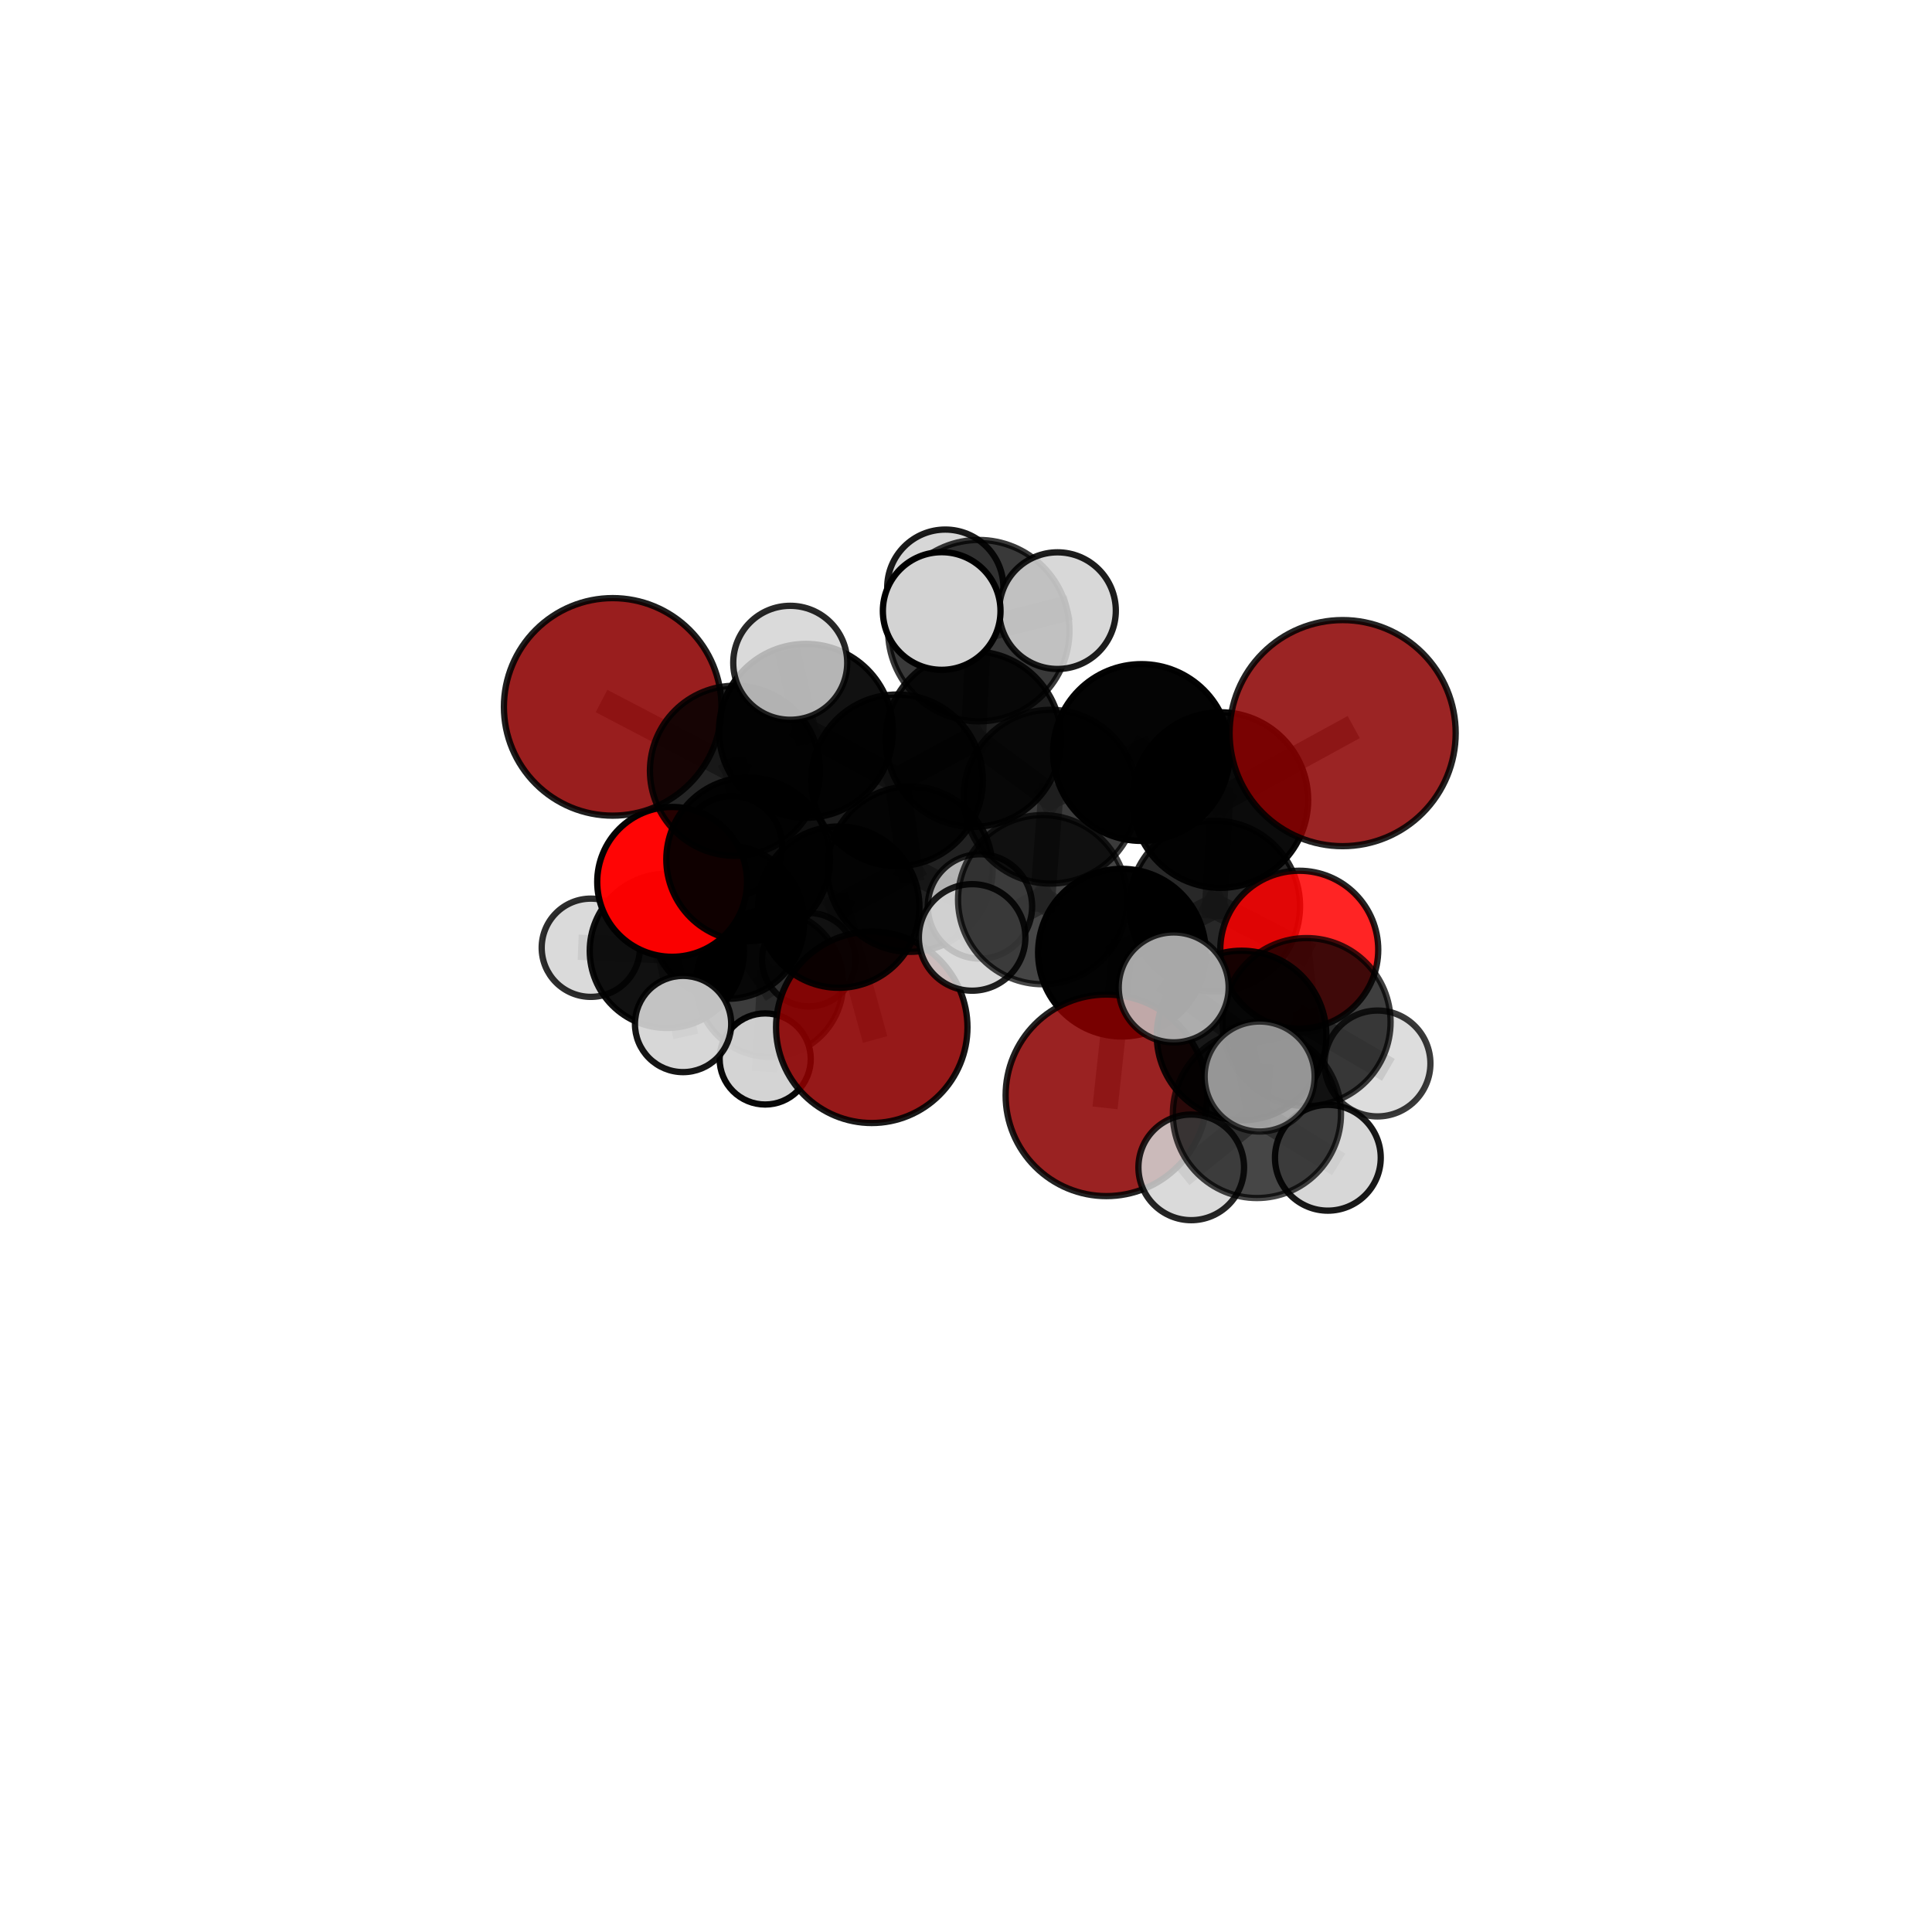 <?xml version="1.0" encoding="utf-8" standalone="no"?>
<!DOCTYPE svg PUBLIC "-//W3C//DTD SVG 1.1//EN"
  "http://www.w3.org/Graphics/SVG/1.1/DTD/svg11.dtd">
<svg xmlns:xlink="http://www.w3.org/1999/xlink" width="153pt" height="153pt" viewBox="0 0 153 153" xmlns="http://www.w3.org/2000/svg" version="1.1">
 <defs>
  <style type="text/css">*{stroke-linejoin: round; stroke-linecap: butt}</style>
 </defs>
 <g id="figure_1">
  <g id="patch_1">
   <path d="M 0 153 
L 153 153 
L 153 0 
L 0 0 
L 0 153 
z
" style="fill: none"/>
  </g>
  <g id="patch_2">
   <path d="M 7.2 145.8 
L 145.8 145.8 
L 145.8 7.2 
L 7.2 7.2 
L 7.2 145.8 
z
" style="fill: none"/>
  </g>
  <g id="axes_1">
   <g id="line2d_1">
    <path d="M 87.619 86.742 
L 88.847 75.444 
" clip-path="url(#p814115c5c5)" style="fill: none; stroke: #808080; stroke-opacity: 0.676; stroke-width: 2; stroke-linecap: square"/>
   </g>
   <g id="line2d_2">
    <path d="M 88.847 75.444 
L 96.193 71.755 
" clip-path="url(#p814115c5c5)" style="fill: none; stroke: #808080; stroke-opacity: 0.706; stroke-width: 2; stroke-linecap: square"/>
   </g>
   <g id="line2d_3">
    <path d="M 69.037 81.355 
L 66.426 71.837 
" clip-path="url(#p814115c5c5)" style="fill: none; stroke: #808080; stroke-opacity: 0.635; stroke-width: 2; stroke-linecap: square"/>
   </g>
   <g id="line2d_4">
    <path d="M 66.426 71.837 
L 59.247 68.056 
" clip-path="url(#p814115c5c5)" style="fill: none; stroke: #808080; stroke-opacity: 0.667; stroke-width: 2; stroke-linecap: square"/>
   </g>
   <g id="line2d_5">
    <path d="M 106.326 58.058 
L 96.644 63.359 
" clip-path="url(#p814115c5c5)" style="fill: none; stroke: #808080; stroke-opacity: 0.759; stroke-width: 2; stroke-linecap: square"/>
   </g>
   <g id="line2d_6">
    <path d="M 96.644 63.359 
L 96.193 71.755 
" clip-path="url(#p814115c5c5)" style="fill: none; stroke: #808080; stroke-opacity: 0.73; stroke-width: 2; stroke-linecap: square"/>
   </g>
   <g id="line2d_7">
    <path d="M 48.521 55.98 
L 58.206 61.041 
" clip-path="url(#p814115c5c5)" style="fill: none; stroke: #808080; stroke-opacity: 0.721; stroke-width: 2; stroke-linecap: square"/>
   </g>
   <g id="line2d_8">
    <path d="M 58.206 61.041 
L 59.247 68.056 
" clip-path="url(#p814115c5c5)" style="fill: none; stroke: #808080; stroke-opacity: 0.693; stroke-width: 2; stroke-linecap: square"/>
   </g>
   <g id="line2d_9">
    <path d="M 102.891 75.212 
L 96.193 71.755 
" clip-path="url(#p814115c5c5)" style="fill: none; stroke: #808080; stroke-opacity: 0.712; stroke-width: 2; stroke-linecap: square"/>
   </g>
   <g id="line2d_10">
    <path d="M 102.891 75.212 
L 103.47 80.941 
" clip-path="url(#p814115c5c5)" style="fill: none; stroke: #808080; stroke-opacity: 0.704; stroke-width: 2; stroke-linecap: square"/>
   </g>
   <g id="line2d_11">
    <path d="M 103.47 80.941 
L 98.325 82.006 
" clip-path="url(#p814115c5c5)" style="fill: none; stroke: #808080; stroke-opacity: 0.704; stroke-width: 2; stroke-linecap: square"/>
   </g>
   <g id="line2d_12">
    <path d="M 103.47 80.941 
L 109.087 84.221 
" clip-path="url(#p814115c5c5)" style="fill: none; stroke: #808080; stroke-opacity: 0.692; stroke-width: 2; stroke-linecap: square"/>
   </g>
   <g id="line2d_13">
    <path d="M 53.229 69.839 
L 59.247 68.056 
" clip-path="url(#p814115c5c5)" style="fill: none; stroke: #808080; stroke-opacity: 0.665; stroke-width: 2; stroke-linecap: square"/>
   </g>
   <g id="line2d_14">
    <path d="M 53.229 69.839 
L 52.81 75.301 
" clip-path="url(#p814115c5c5)" style="fill: none; stroke: #808080; stroke-opacity: 0.639; stroke-width: 2; stroke-linecap: square"/>
   </g>
   <g id="line2d_15">
    <path d="M 52.81 75.301 
L 57.632 73.041 
" clip-path="url(#p814115c5c5)" style="fill: none; stroke: #808080; stroke-opacity: 0.617; stroke-width: 2; stroke-linecap: square"/>
   </g>
   <g id="line2d_16">
    <path d="M 52.81 75.301 
L 46.788 75.055 
" clip-path="url(#p814115c5c5)" style="fill: none; stroke: #808080; stroke-opacity: 0.62; stroke-width: 2; stroke-linecap: square"/>
   </g>
   <g id="line2d_17">
    <path d="M 52.81 75.301 
L 54.095 81.093 
" clip-path="url(#p814115c5c5)" style="fill: none; stroke: #808080; stroke-opacity: 0.611; stroke-width: 2; stroke-linecap: square"/>
   </g>
   <g id="line2d_18">
    <path d="M 77.084 58.534 
L 83.198 63.092 
" clip-path="url(#p814115c5c5)" style="fill: none; stroke: #808080; stroke-opacity: 0.739; stroke-width: 2; stroke-linecap: square"/>
   </g>
   <g id="line2d_19">
    <path d="M 77.084 58.534 
L 71.04 61.797 
" clip-path="url(#p814115c5c5)" style="fill: none; stroke: #808080; stroke-opacity: 0.733; stroke-width: 2; stroke-linecap: square"/>
   </g>
   <g id="line2d_20">
    <path d="M 77.084 58.534 
L 77.513 49.943 
" clip-path="url(#p814115c5c5)" style="fill: none; stroke: #808080; stroke-opacity: 0.763; stroke-width: 2; stroke-linecap: square"/>
   </g>
   <g id="line2d_21">
    <path d="M 83.198 63.092 
L 90.396 59.595 
" clip-path="url(#p814115c5c5)" style="fill: none; stroke: #808080; stroke-opacity: 0.743; stroke-width: 2; stroke-linecap: square"/>
   </g>
   <g id="line2d_22">
    <path d="M 83.198 63.092 
L 82.568 71.247 
" clip-path="url(#p814115c5c5)" style="fill: none; stroke: #808080; stroke-opacity: 0.72; stroke-width: 2; stroke-linecap: square"/>
   </g>
   <g id="line2d_23">
    <path d="M 71.04 61.797 
L 63.822 57.879 
" clip-path="url(#p814115c5c5)" style="fill: none; stroke: #808080; stroke-opacity: 0.728; stroke-width: 2; stroke-linecap: square"/>
   </g>
   <g id="line2d_24">
    <path d="M 71.04 61.797 
L 72.061 68.833 
" clip-path="url(#p814115c5c5)" style="fill: none; stroke: #808080; stroke-opacity: 0.702; stroke-width: 2; stroke-linecap: square"/>
   </g>
   <g id="line2d_25">
    <path d="M 77.513 49.943 
L 74.862 46.539 
" clip-path="url(#p814115c5c5)" style="fill: none; stroke: #808080; stroke-opacity: 0.784; stroke-width: 2; stroke-linecap: square"/>
   </g>
   <g id="line2d_26">
    <path d="M 77.513 49.943 
L 74.575 48.386 
" clip-path="url(#p814115c5c5)" style="fill: none; stroke: #808080; stroke-opacity: 0.791; stroke-width: 2; stroke-linecap: square"/>
   </g>
   <g id="line2d_27">
    <path d="M 77.513 49.943 
L 83.746 48.359 
" clip-path="url(#p814115c5c5)" style="fill: none; stroke: #808080; stroke-opacity: 0.786; stroke-width: 2; stroke-linecap: square"/>
   </g>
   <g id="line2d_28">
    <path d="M 90.396 59.595 
L 96.644 63.359 
" clip-path="url(#p814115c5c5)" style="fill: none; stroke: #808080; stroke-opacity: 0.749; stroke-width: 2; stroke-linecap: square"/>
   </g>
   <g id="line2d_29">
    <path d="M 82.568 71.247 
L 88.847 75.444 
" clip-path="url(#p814115c5c5)" style="fill: none; stroke: #808080; stroke-opacity: 0.701; stroke-width: 2; stroke-linecap: square"/>
   </g>
   <g id="line2d_30">
    <path d="M 82.568 71.247 
L 76.986 74.238 
" clip-path="url(#p814115c5c5)" style="fill: none; stroke: #808080; stroke-opacity: 0.699; stroke-width: 2; stroke-linecap: square"/>
   </g>
   <g id="line2d_31">
    <path d="M 63.822 57.879 
L 58.206 61.041 
" clip-path="url(#p814115c5c5)" style="fill: none; stroke: #808080; stroke-opacity: 0.723; stroke-width: 2; stroke-linecap: square"/>
   </g>
   <g id="line2d_32">
    <path d="M 63.822 57.879 
L 62.581 52.488 
" clip-path="url(#p814115c5c5)" style="fill: none; stroke: #808080; stroke-opacity: 0.749; stroke-width: 2; stroke-linecap: square"/>
   </g>
   <g id="line2d_33">
    <path d="M 72.061 68.833 
L 66.426 71.837 
" clip-path="url(#p814115c5c5)" style="fill: none; stroke: #808080; stroke-opacity: 0.672; stroke-width: 2; stroke-linecap: square"/>
   </g>
   <g id="line2d_34">
    <path d="M 72.061 68.833 
L 77.606 71.783 
" clip-path="url(#p814115c5c5)" style="fill: none; stroke: #808080; stroke-opacity: 0.678; stroke-width: 2; stroke-linecap: square"/>
   </g>
   <g id="line2d_35">
    <path d="M 98.325 82.006 
L 99.54 88.219 
" clip-path="url(#p814115c5c5)" style="fill: none; stroke: #808080; stroke-opacity: 0.704; stroke-width: 2; stroke-linecap: square"/>
   </g>
   <g id="line2d_36">
    <path d="M 98.325 82.006 
L 92.948 78.196 
" clip-path="url(#p814115c5c5)" style="fill: none; stroke: #808080; stroke-opacity: 0.716; stroke-width: 2; stroke-linecap: square"/>
   </g>
   <g id="line2d_37">
    <path d="M 57.632 73.041 
L 60.943 77.871 
" clip-path="url(#p814115c5c5)" style="fill: none; stroke: #808080; stroke-opacity: 0.598; stroke-width: 2; stroke-linecap: square"/>
   </g>
   <g id="line2d_38">
    <path d="M 57.632 73.041 
L 57.971 67.016 
" clip-path="url(#p814115c5c5)" style="fill: none; stroke: #808080; stroke-opacity: 0.625; stroke-width: 2; stroke-linecap: square"/>
   </g>
   <g id="line2d_39">
    <path d="M 99.54 88.219 
L 105.157 91.686 
" clip-path="url(#p814115c5c5)" style="fill: none; stroke: #808080; stroke-opacity: 0.692; stroke-width: 2; stroke-linecap: square"/>
   </g>
   <g id="line2d_40">
    <path d="M 99.54 88.219 
L 99.754 85.252 
" clip-path="url(#p814115c5c5)" style="fill: none; stroke: #808080; stroke-opacity: 0.712; stroke-width: 2; stroke-linecap: square"/>
   </g>
   <g id="line2d_41">
    <path d="M 99.54 88.219 
L 94.337 92.446 
" clip-path="url(#p814115c5c5)" style="fill: none; stroke: #808080; stroke-opacity: 0.692; stroke-width: 2; stroke-linecap: square"/>
   </g>
   <g id="line2d_42">
    <path d="M 60.943 77.871 
L 64.049 75.999 
" clip-path="url(#p814115c5c5)" style="fill: none; stroke: #808080; stroke-opacity: 0.581; stroke-width: 2; stroke-linecap: square"/>
   </g>
   <g id="line2d_43">
    <path d="M 60.943 77.871 
L 60.598 83.862 
" clip-path="url(#p814115c5c5)" style="fill: none; stroke: #808080; stroke-opacity: 0.571; stroke-width: 2; stroke-linecap: square"/>
   </g>
   <g id="Path3DCollection_1">
    <path d="M 64.049 79.7 
C 65.031 79.7 65.972 79.31 66.666 78.616 
C 67.361 77.922 67.75 76.98 67.75 75.999 
C 67.75 75.017 67.361 74.076 66.666 73.382 
C 65.972 72.687 65.031 72.297 64.049 72.297 
C 63.068 72.297 62.126 72.687 61.432 73.382 
C 60.738 74.076 60.348 75.017 60.348 75.999 
C 60.348 76.98 60.738 77.922 61.432 78.616 
C 62.126 79.31 63.068 79.7 64.049 79.7 
z
" clip-path="url(#p814115c5c5)" style="fill: #d3d3d3; fill-opacity: 0.819; stroke: #000000; stroke-opacity: 0.819; stroke-width: 0.5"/>
    <path d="M 60.943 83.696 
C 62.488 83.696 63.97 83.083 65.063 81.99 
C 66.155 80.898 66.769 79.416 66.769 77.871 
C 66.769 76.326 66.155 74.844 65.063 73.752 
C 63.97 72.659 62.488 72.045 60.943 72.045 
C 59.398 72.045 57.916 72.659 56.824 73.752 
C 55.732 74.844 55.118 76.326 55.118 77.871 
C 55.118 79.416 55.732 80.898 56.824 81.99 
C 57.916 83.083 59.398 83.696 60.943 83.696 
z
" clip-path="url(#p814115c5c5)" style="fill-opacity: 0.763; stroke: #000000; stroke-opacity: 0.763; stroke-width: 0.5"/>
    <path d="M 60.598 87.47 
C 61.555 87.47 62.473 87.09 63.149 86.414 
C 63.826 85.737 64.206 84.819 64.206 83.862 
C 64.206 82.905 63.826 81.987 63.149 81.311 
C 62.473 80.634 61.555 80.254 60.598 80.254 
C 59.641 80.254 58.723 80.634 58.046 81.311 
C 57.37 81.987 56.989 82.905 56.989 83.862 
C 56.989 84.819 57.37 85.737 58.046 86.414 
C 58.723 87.09 59.641 87.47 60.598 87.47 
z
" clip-path="url(#p814115c5c5)" style="fill: #d3d3d3; fill-opacity: 0.966; stroke: #000000; stroke-opacity: 0.966; stroke-width: 0.5"/>
    <path d="M 57.971 70.989 
C 59.024 70.989 60.035 70.571 60.78 69.826 
C 61.525 69.08 61.944 68.07 61.944 67.016 
C 61.944 65.962 61.525 64.952 60.78 64.207 
C 60.035 63.462 59.024 63.043 57.971 63.043 
C 56.917 63.043 55.906 63.462 55.161 64.207 
C 54.416 64.952 53.997 65.962 53.997 67.016 
C 53.997 68.07 54.416 69.08 55.161 69.826 
C 55.906 70.571 56.917 70.989 57.971 70.989 
z
" clip-path="url(#p814115c5c5)" style="fill: #d3d3d3; fill-opacity: 0.913; stroke: #000000; stroke-opacity: 0.913; stroke-width: 0.5"/>
    <path d="M 57.632 79.098 
C 59.238 79.098 60.779 78.46 61.915 77.324 
C 63.051 76.188 63.689 74.647 63.689 73.041 
C 63.689 71.434 63.051 69.893 61.915 68.757 
C 60.779 67.621 59.238 66.983 57.632 66.983 
C 56.025 66.983 54.484 67.621 53.348 68.757 
C 52.212 69.893 51.574 71.434 51.574 73.041 
C 51.574 74.647 52.212 76.188 53.348 77.324 
C 54.484 78.46 56.025 79.098 57.632 79.098 
z
" clip-path="url(#p814115c5c5)" style="fill-opacity: 0.885; stroke: #000000; stroke-opacity: 0.885; stroke-width: 0.5"/>
    <path d="M 46.788 78.945 
C 47.82 78.945 48.809 78.535 49.538 77.806 
C 50.268 77.076 50.678 76.087 50.678 75.055 
C 50.678 74.024 50.268 73.034 49.538 72.305 
C 48.809 71.575 47.82 71.165 46.788 71.165 
C 45.756 71.165 44.767 71.575 44.038 72.305 
C 43.308 73.034 42.898 74.024 42.898 75.055 
C 42.898 76.087 43.308 77.076 44.038 77.806 
C 44.767 78.535 45.756 78.945 46.788 78.945 
z
" clip-path="url(#p814115c5c5)" style="fill: #d3d3d3; fill-opacity: 0.821; stroke: #000000; stroke-opacity: 0.821; stroke-width: 0.5"/>
    <path d="M 52.81 81.408 
C 54.43 81.408 55.984 80.765 57.129 79.619 
C 58.274 78.474 58.918 76.92 58.918 75.301 
C 58.918 73.681 58.274 72.127 57.129 70.982 
C 55.984 69.836 54.43 69.193 52.81 69.193 
C 51.19 69.193 49.637 69.836 48.492 70.982 
C 47.346 72.127 46.703 73.681 46.703 75.301 
C 46.703 76.92 47.346 78.474 48.492 79.619 
C 49.637 80.765 51.19 81.408 52.81 81.408 
z
" clip-path="url(#p814115c5c5)" style="fill-opacity: 0.93; stroke: #000000; stroke-opacity: 0.93; stroke-width: 0.5"/>
    <path d="M 54.095 84.904 
C 55.106 84.904 56.075 84.502 56.79 83.788 
C 57.504 83.073 57.906 82.104 57.906 81.093 
C 57.906 80.082 57.504 79.113 56.79 78.398 
C 56.075 77.683 55.106 77.282 54.095 77.282 
C 53.084 77.282 52.115 77.683 51.4 78.398 
C 50.685 79.113 50.284 80.082 50.284 81.093 
C 50.284 82.104 50.685 83.073 51.4 83.788 
C 52.115 84.502 53.084 84.904 54.095 84.904 
z
" clip-path="url(#p814115c5c5)" style="fill: #d3d3d3; fill-opacity: 0.917; stroke: #000000; stroke-opacity: 0.917; stroke-width: 0.5"/>
    <path d="M 69.037 88.934 
C 71.047 88.934 72.975 88.136 74.396 86.714 
C 75.817 85.293 76.616 83.365 76.616 81.355 
C 76.616 79.346 75.817 77.418 74.396 75.997 
C 72.975 74.575 71.047 73.777 69.037 73.777 
C 67.027 73.777 65.099 74.575 63.678 75.997 
C 62.257 77.418 61.458 79.346 61.458 81.355 
C 61.458 83.365 62.257 85.293 63.678 86.714 
C 65.099 88.136 67.027 88.934 69.037 88.934 
z
" clip-path="url(#p814115c5c5)" style="fill: #8b0000; fill-opacity: 0.901; stroke: #000000; stroke-opacity: 0.901; stroke-width: 0.5"/>
    <path d="M 53.229 75.772 
C 54.802 75.772 56.311 75.146 57.423 74.034 
C 58.536 72.921 59.161 71.412 59.161 69.839 
C 59.161 68.266 58.536 66.757 57.423 65.644 
C 56.311 64.532 54.802 63.907 53.229 63.907 
C 51.655 63.907 50.146 64.532 49.034 65.644 
C 47.921 66.757 47.296 68.266 47.296 69.839 
C 47.296 71.412 47.921 72.921 49.034 74.034 
C 50.146 75.146 51.655 75.772 53.229 75.772 
z
" clip-path="url(#p814115c5c5)" style="fill: #ff0000; fill-opacity: 0.977; stroke: #000000; stroke-opacity: 0.977; stroke-width: 0.5"/>
    <path d="M 59.247 74.536 
C 60.966 74.536 62.614 73.853 63.829 72.638 
C 65.044 71.423 65.727 69.774 65.727 68.056 
C 65.727 66.337 65.044 64.689 63.829 63.473 
C 62.614 62.258 60.966 61.575 59.247 61.575 
C 57.529 61.575 55.88 62.258 54.665 63.473 
C 53.45 64.689 52.767 66.337 52.767 68.056 
C 52.767 69.774 53.45 71.423 54.665 72.638 
C 55.88 73.853 57.529 74.536 59.247 74.536 
z
" clip-path="url(#p814115c5c5)" style="fill-opacity: 0.941; stroke: #000000; stroke-opacity: 0.941; stroke-width: 0.5"/>
    <path d="M 66.426 78.226 
C 68.12 78.226 69.745 77.553 70.943 76.355 
C 72.141 75.157 72.814 73.532 72.814 71.837 
C 72.814 70.143 72.141 68.518 70.943 67.32 
C 69.745 66.122 68.12 65.449 66.426 65.449 
C 64.731 65.449 63.106 66.122 61.908 67.32 
C 60.71 68.518 60.037 70.143 60.037 71.837 
C 60.037 73.532 60.71 75.157 61.908 76.355 
C 63.106 77.553 64.731 78.226 66.426 78.226 
z
" clip-path="url(#p814115c5c5)" style="fill-opacity: 0.918; stroke: #000000; stroke-opacity: 0.918; stroke-width: 0.5"/>
    <path d="M 48.521 64.594 
C 50.805 64.594 52.997 63.687 54.612 62.071 
C 56.227 60.456 57.135 58.265 57.135 55.98 
C 57.135 53.695 56.227 51.504 54.612 49.889 
C 52.997 48.273 50.805 47.366 48.521 47.366 
C 46.236 47.366 44.045 48.273 42.429 49.889 
C 40.814 51.504 39.906 53.695 39.906 55.98 
C 39.906 58.265 40.814 60.456 42.429 62.071 
C 44.045 63.687 46.236 64.594 48.521 64.594 
z
" clip-path="url(#p814115c5c5)" style="fill: #8b0000; fill-opacity: 0.882; stroke: #000000; stroke-opacity: 0.882; stroke-width: 0.5"/>
    <path d="M 58.206 67.777 
C 59.993 67.777 61.706 67.067 62.97 65.804 
C 64.233 64.541 64.943 62.827 64.943 61.041 
C 64.943 59.254 64.233 57.541 62.97 56.278 
C 61.706 55.014 59.993 54.305 58.206 54.305 
C 56.42 54.305 54.707 55.014 53.443 56.278 
C 52.18 57.541 51.47 59.254 51.47 61.041 
C 51.47 62.827 52.18 64.541 53.443 65.804 
C 54.707 67.067 56.42 67.777 58.206 67.777 
z
" clip-path="url(#p814115c5c5)" style="fill-opacity: 0.854; stroke: #000000; stroke-opacity: 0.854; stroke-width: 0.5"/>
    <path d="M 72.061 75.379 
C 73.797 75.379 75.462 74.689 76.69 73.461 
C 77.917 72.234 78.607 70.569 78.607 68.833 
C 78.607 67.096 77.917 65.431 76.69 64.204 
C 75.462 62.976 73.797 62.286 72.061 62.286 
C 70.325 62.286 68.66 62.976 67.432 64.204 
C 66.205 65.431 65.515 67.096 65.515 68.833 
C 65.515 70.569 66.205 72.234 67.432 73.461 
C 68.66 74.689 70.325 75.379 72.061 75.379 
z
" clip-path="url(#p814115c5c5)" style="fill-opacity: 0.871; stroke: #000000; stroke-opacity: 0.871; stroke-width: 0.5"/>
    <path d="M 77.606 75.914 
C 78.702 75.914 79.753 75.479 80.528 74.704 
C 81.302 73.93 81.737 72.879 81.737 71.783 
C 81.737 70.688 81.302 69.637 80.528 68.862 
C 79.753 68.087 78.702 67.652 77.606 67.652 
C 76.511 67.652 75.46 68.087 74.685 68.862 
C 73.911 69.637 73.475 70.688 73.475 71.783 
C 73.475 72.879 73.911 73.93 74.685 74.704 
C 75.46 75.479 76.511 75.914 77.606 75.914 
z
" clip-path="url(#p814115c5c5)" style="fill: #d3d3d3; fill-opacity: 0.825; stroke: #000000; stroke-opacity: 0.825; stroke-width: 0.5"/>
    <path d="M 63.822 64.764 
C 65.648 64.764 67.399 64.038 68.691 62.747 
C 69.982 61.456 70.707 59.705 70.707 57.879 
C 70.707 56.053 69.982 54.301 68.691 53.01 
C 67.399 51.719 65.648 50.993 63.822 50.993 
C 61.996 50.993 60.245 51.719 58.953 53.01 
C 57.662 54.301 56.937 56.053 56.937 57.879 
C 56.937 59.705 57.662 61.456 58.953 62.747 
C 60.245 64.038 61.996 64.764 63.822 64.764 
z
" clip-path="url(#p814115c5c5)" style="fill-opacity: 0.931; stroke: #000000; stroke-opacity: 0.931; stroke-width: 0.5"/>
    <path d="M 71.04 68.594 
C 72.842 68.594 74.571 67.878 75.846 66.603 
C 77.12 65.329 77.836 63.6 77.836 61.797 
C 77.836 59.995 77.12 58.266 75.846 56.992 
C 74.571 55.717 72.842 55.001 71.04 55.001 
C 69.238 55.001 67.509 55.717 66.234 56.992 
C 64.96 58.266 64.244 59.995 64.244 61.797 
C 64.244 63.6 64.96 65.329 66.234 66.603 
C 67.509 67.878 69.238 68.594 71.04 68.594 
z
" clip-path="url(#p814115c5c5)" style="fill-opacity: 0.89; stroke: #000000; stroke-opacity: 0.89; stroke-width: 0.5"/>
    <path d="M 74.862 51.141 
C 76.082 51.141 77.253 50.656 78.116 49.793 
C 78.979 48.93 79.463 47.76 79.463 46.539 
C 79.463 45.319 78.979 44.148 78.116 43.285 
C 77.253 42.422 76.082 41.938 74.862 41.938 
C 73.641 41.938 72.471 42.422 71.608 43.285 
C 70.745 44.148 70.26 45.319 70.26 46.539 
C 70.26 47.76 70.745 48.93 71.608 49.793 
C 72.471 50.656 73.641 51.141 74.862 51.141 
z
" clip-path="url(#p814115c5c5)" style="fill: #d3d3d3; fill-opacity: 0.895; stroke: #000000; stroke-opacity: 0.895; stroke-width: 0.5"/>
    <path d="M 62.581 57.001 
C 63.778 57.001 64.926 56.525 65.772 55.679 
C 66.619 54.833 67.094 53.685 67.094 52.488 
C 67.094 51.291 66.619 50.143 65.772 49.297 
C 64.926 48.451 63.778 47.975 62.581 47.975 
C 61.384 47.975 60.236 48.451 59.39 49.297 
C 58.544 50.143 58.068 51.291 58.068 52.488 
C 58.068 53.685 58.544 54.833 59.39 55.679 
C 60.236 56.525 61.384 57.001 62.581 57.001 
z
" clip-path="url(#p814115c5c5)" style="fill: #d3d3d3; fill-opacity: 0.842; stroke: #000000; stroke-opacity: 0.842; stroke-width: 0.5"/>
    <path d="M 77.084 65.481 
C 78.927 65.481 80.694 64.749 81.997 63.446 
C 83.3 62.143 84.032 60.376 84.032 58.534 
C 84.032 56.691 83.3 54.924 81.997 53.621 
C 80.694 52.318 78.927 51.586 77.084 51.586 
C 75.242 51.586 73.475 52.318 72.172 53.621 
C 70.869 54.924 70.137 56.691 70.137 58.534 
C 70.137 60.376 70.869 62.143 72.172 63.446 
C 73.475 64.749 75.242 65.481 77.084 65.481 
z
" clip-path="url(#p814115c5c5)" style="fill-opacity: 0.874; stroke: #000000; stroke-opacity: 0.874; stroke-width: 0.5"/>
    <path d="M 77.513 57.126 
C 79.418 57.126 81.245 56.369 82.592 55.022 
C 83.939 53.675 84.696 51.848 84.696 49.943 
C 84.696 48.038 83.939 46.211 82.592 44.864 
C 81.245 43.517 79.418 42.76 77.513 42.76 
C 75.608 42.76 73.781 43.517 72.434 44.864 
C 71.087 46.211 70.33 48.038 70.33 49.943 
C 70.33 51.848 71.087 53.675 72.434 55.022 
C 73.781 56.369 75.608 57.126 77.513 57.126 
z
" clip-path="url(#p814115c5c5)" style="fill-opacity: 0.776; stroke: #000000; stroke-opacity: 0.776; stroke-width: 0.5"/>
    <path d="M 83.746 52.978 
C 84.971 52.978 86.146 52.491 87.012 51.625 
C 87.878 50.759 88.365 49.584 88.365 48.359 
C 88.365 47.134 87.878 45.959 87.012 45.093 
C 86.146 44.227 84.971 43.74 83.746 43.74 
C 82.521 43.74 81.346 44.227 80.48 45.093 
C 79.614 45.959 79.127 47.134 79.127 48.359 
C 79.127 49.584 79.614 50.759 80.48 51.625 
C 81.346 52.491 82.521 52.978 83.746 52.978 
z
" clip-path="url(#p814115c5c5)" style="fill: #d3d3d3; fill-opacity: 0.886; stroke: #000000; stroke-opacity: 0.886; stroke-width: 0.5"/>
    <path d="M 83.198 69.973 
C 85.023 69.973 86.773 69.248 88.063 67.957 
C 89.354 66.667 90.079 64.917 90.079 63.092 
C 90.079 61.267 89.354 59.517 88.063 58.226 
C 86.773 56.936 85.023 56.211 83.198 56.211 
C 81.373 56.211 79.623 56.936 78.332 58.226 
C 77.042 59.517 76.317 61.267 76.317 63.092 
C 76.317 64.917 77.042 66.667 78.332 67.957 
C 79.623 69.248 81.373 69.973 83.198 69.973 
z
" clip-path="url(#p814115c5c5)" style="fill-opacity: 0.767; stroke: #000000; stroke-opacity: 0.767; stroke-width: 0.5"/>
    <path d="M 76.986 78.456 
C 78.105 78.456 79.178 78.011 79.969 77.22 
C 80.76 76.429 81.204 75.356 81.204 74.238 
C 81.204 73.119 80.76 72.046 79.969 71.255 
C 79.178 70.464 78.105 70.019 76.986 70.019 
C 75.867 70.019 74.794 70.464 74.003 71.255 
C 73.212 72.046 72.768 73.119 72.768 74.238 
C 72.768 75.356 73.212 76.429 74.003 77.22 
C 74.794 78.011 75.867 78.456 76.986 78.456 
z
" clip-path="url(#p814115c5c5)" style="fill: #d3d3d3; fill-opacity: 0.875; stroke: #000000; stroke-opacity: 0.875; stroke-width: 0.5"/>
    <path d="M 82.568 77.945 
C 84.344 77.945 86.048 77.239 87.304 75.983 
C 88.56 74.727 89.266 73.023 89.266 71.247 
C 89.266 69.47 88.56 67.767 87.304 66.511 
C 86.048 65.255 84.344 64.549 82.568 64.549 
C 80.792 64.549 79.088 65.255 77.832 66.511 
C 76.576 67.767 75.87 69.47 75.87 71.247 
C 75.87 73.023 76.576 74.727 77.832 75.983 
C 79.088 77.239 80.792 77.945 82.568 77.945 
z
" clip-path="url(#p814115c5c5)" style="fill-opacity: 0.728; stroke: #000000; stroke-opacity: 0.728; stroke-width: 0.5"/>
    <path d="M 90.396 66.594 
C 92.252 66.594 94.032 65.857 95.345 64.544 
C 96.657 63.232 97.395 61.451 97.395 59.595 
C 97.395 57.739 96.657 55.958 95.345 54.646 
C 94.032 53.333 92.252 52.595 90.396 52.595 
C 88.539 52.595 86.759 53.333 85.446 54.646 
C 84.134 55.958 83.396 57.739 83.396 59.595 
C 83.396 61.451 84.134 63.232 85.446 64.544 
C 86.759 65.857 88.539 66.594 90.396 66.594 
z
" clip-path="url(#p814115c5c5)" style="fill-opacity: 0.982; stroke: #000000; stroke-opacity: 0.982; stroke-width: 0.5"/>
    <path d="M 74.575 53.045 
C 75.81 53.045 76.995 52.554 77.869 51.68 
C 78.742 50.807 79.233 49.622 79.233 48.386 
C 79.233 47.151 78.742 45.966 77.869 45.092 
C 76.995 44.219 75.81 43.728 74.575 43.728 
C 73.339 43.728 72.154 44.219 71.281 45.092 
C 70.407 45.966 69.916 47.151 69.916 48.386 
C 69.916 49.622 70.407 50.807 71.281 51.68 
C 72.154 52.554 73.339 53.045 74.575 53.045 
z
" clip-path="url(#p814115c5c5)" style="fill: #d3d3d3; stroke: #000000; stroke-width: 0.5"/>
    <path d="M 88.847 82.081 
C 90.607 82.081 92.296 81.382 93.54 80.137 
C 94.785 78.893 95.484 77.204 95.484 75.444 
C 95.484 73.684 94.785 71.995 93.54 70.751 
C 92.296 69.506 90.607 68.807 88.847 68.807 
C 87.087 68.807 85.398 69.506 84.154 70.751 
C 82.909 71.995 82.21 73.684 82.21 75.444 
C 82.21 77.204 82.909 78.893 84.154 80.137 
C 85.398 81.382 87.087 82.081 88.847 82.081 
z
" clip-path="url(#p814115c5c5)" style="fill-opacity: 0.987; stroke: #000000; stroke-opacity: 0.987; stroke-width: 0.5"/>
    <path d="M 96.644 70.312 
C 98.488 70.312 100.256 69.579 101.56 68.275 
C 102.864 66.971 103.596 65.203 103.596 63.359 
C 103.596 61.515 102.864 59.747 101.56 58.443 
C 100.256 57.139 98.488 56.407 96.644 56.407 
C 94.8 56.407 93.032 57.139 91.728 58.443 
C 90.424 59.747 89.691 61.515 89.691 63.359 
C 89.691 65.203 90.424 66.971 91.728 68.275 
C 93.032 69.579 94.8 70.312 96.644 70.312 
z
" clip-path="url(#p814115c5c5)" style="fill-opacity: 0.954; stroke: #000000; stroke-opacity: 0.954; stroke-width: 0.5"/>
    <path d="M 87.619 94.723 
C 89.736 94.723 91.766 93.882 93.262 92.385 
C 94.759 90.889 95.6 88.859 95.6 86.742 
C 95.6 84.626 94.759 82.595 93.262 81.099 
C 91.766 79.602 89.736 78.761 87.619 78.761 
C 85.503 78.761 83.473 79.602 81.976 81.099 
C 80.479 82.595 79.639 84.626 79.639 86.742 
C 79.639 88.859 80.479 90.889 81.976 92.385 
C 83.473 93.882 85.503 94.723 87.619 94.723 
z
" clip-path="url(#p814115c5c5)" style="fill: #8b0000; fill-opacity: 0.865; stroke: #000000; stroke-opacity: 0.865; stroke-width: 0.5"/>
    <path d="M 96.193 78.517 
C 97.986 78.517 99.706 77.804 100.974 76.536 
C 102.242 75.268 102.954 73.548 102.954 71.755 
C 102.954 69.962 102.242 68.242 100.974 66.974 
C 99.706 65.706 97.986 64.994 96.193 64.994 
C 94.399 64.994 92.68 65.706 91.412 66.974 
C 90.144 68.242 89.431 69.962 89.431 71.755 
C 89.431 73.548 90.144 75.268 91.412 76.536 
C 92.68 77.804 94.399 78.517 96.193 78.517 
z
" clip-path="url(#p814115c5c5)" style="fill-opacity: 0.84; stroke: #000000; stroke-opacity: 0.84; stroke-width: 0.5"/>
    <path d="M 106.326 67.011 
C 108.701 67.011 110.978 66.067 112.657 64.389 
C 114.336 62.71 115.279 60.432 115.279 58.058 
C 115.279 55.684 114.336 53.407 112.657 51.728 
C 110.978 50.049 108.701 49.106 106.326 49.106 
C 103.952 49.106 101.675 50.049 99.996 51.728 
C 98.317 53.407 97.374 55.684 97.374 58.058 
C 97.374 60.432 98.317 62.71 99.996 64.389 
C 101.675 66.067 103.952 67.011 106.326 67.011 
z
" clip-path="url(#p814115c5c5)" style="fill: #8b0000; fill-opacity: 0.856; stroke: #000000; stroke-opacity: 0.856; stroke-width: 0.5"/>
    <path d="M 102.891 81.466 
C 104.55 81.466 106.141 80.807 107.314 79.634 
C 108.487 78.461 109.146 76.87 109.146 75.212 
C 109.146 73.553 108.487 71.962 107.314 70.789 
C 106.141 69.616 104.55 68.957 102.891 68.957 
C 101.232 68.957 99.641 69.616 98.469 70.789 
C 97.296 71.962 96.637 73.553 96.637 75.212 
C 96.637 76.87 97.296 78.461 98.469 79.634 
C 99.641 80.807 101.232 81.466 102.891 81.466 
z
" clip-path="url(#p814115c5c5)" style="fill: #ff0000; fill-opacity: 0.857; stroke: #000000; stroke-opacity: 0.857; stroke-width: 0.5"/>
    <path d="M 109.087 88.412 
C 110.198 88.412 111.264 87.97 112.05 87.184 
C 112.836 86.398 113.278 85.332 113.278 84.221 
C 113.278 83.109 112.836 82.043 112.05 81.257 
C 111.264 80.471 110.198 80.029 109.087 80.029 
C 107.975 80.029 106.909 80.471 106.123 81.257 
C 105.337 82.043 104.895 83.109 104.895 84.221 
C 104.895 85.332 105.337 86.398 106.123 87.184 
C 106.909 87.97 107.975 88.412 109.087 88.412 
z
" clip-path="url(#p814115c5c5)" style="fill: #d3d3d3; fill-opacity: 0.773; stroke: #000000; stroke-opacity: 0.773; stroke-width: 0.5"/>
    <path d="M 103.47 87.594 
C 105.235 87.594 106.927 86.893 108.175 85.646 
C 109.423 84.398 110.124 82.706 110.124 80.941 
C 110.124 79.177 109.423 77.484 108.175 76.237 
C 106.927 74.989 105.235 74.288 103.47 74.288 
C 101.706 74.288 100.014 74.989 98.766 76.237 
C 97.518 77.484 96.817 79.177 96.817 80.941 
C 96.817 82.706 97.518 84.398 98.766 85.646 
C 100.014 86.893 101.706 87.594 103.47 87.594 
z
" clip-path="url(#p814115c5c5)" style="fill-opacity: 0.752; stroke: #000000; stroke-opacity: 0.752; stroke-width: 0.5"/>
    <path d="M 98.325 88.722 
C 100.106 88.722 101.814 88.014 103.073 86.755 
C 104.333 85.496 105.04 83.787 105.04 82.006 
C 105.04 80.225 104.333 78.517 103.073 77.257 
C 101.814 75.998 100.106 75.29 98.325 75.29 
C 96.544 75.29 94.835 75.998 93.576 77.257 
C 92.317 78.517 91.609 80.225 91.609 82.006 
C 91.609 83.787 92.317 85.496 93.576 86.755 
C 94.835 88.014 96.544 88.722 98.325 88.722 
z
" clip-path="url(#p814115c5c5)" style="fill-opacity: 0.905; stroke: #000000; stroke-opacity: 0.905; stroke-width: 0.5"/>
    <path d="M 92.948 82.549 
C 94.102 82.549 95.21 82.09 96.026 81.274 
C 96.842 80.458 97.301 79.35 97.301 78.196 
C 97.301 77.041 96.842 75.934 96.026 75.118 
C 95.21 74.301 94.102 73.843 92.948 73.843 
C 91.793 73.843 90.686 74.301 89.87 75.118 
C 89.053 75.934 88.595 77.041 88.595 78.196 
C 88.595 79.35 89.053 80.458 89.87 81.274 
C 90.686 82.09 91.793 82.549 92.948 82.549 
z
" clip-path="url(#p814115c5c5)" style="fill: #d3d3d3; fill-opacity: 0.796; stroke: #000000; stroke-opacity: 0.796; stroke-width: 0.5"/>
    <path d="M 105.157 95.875 
C 106.268 95.875 107.333 95.433 108.118 94.648 
C 108.904 93.862 109.345 92.797 109.345 91.686 
C 109.345 90.576 108.904 89.51 108.118 88.725 
C 107.333 87.939 106.268 87.498 105.157 87.498 
C 104.046 87.498 102.981 87.939 102.195 88.725 
C 101.41 89.51 100.969 90.576 100.969 91.686 
C 100.969 92.797 101.41 93.862 102.195 94.648 
C 102.981 95.433 104.046 95.875 105.157 95.875 
z
" clip-path="url(#p814115c5c5)" style="fill: #d3d3d3; fill-opacity: 0.906; stroke: #000000; stroke-opacity: 0.906; stroke-width: 0.5"/>
    <path d="M 94.337 96.629 
C 95.446 96.629 96.511 96.188 97.295 95.404 
C 98.08 94.619 98.52 93.555 98.52 92.446 
C 98.52 91.336 98.08 90.272 97.295 89.488 
C 96.511 88.703 95.446 88.263 94.337 88.263 
C 93.228 88.263 92.164 88.703 91.379 89.488 
C 90.595 90.272 90.154 91.336 90.154 92.446 
C 90.154 93.555 90.595 94.619 91.379 95.404 
C 92.164 96.188 93.228 96.629 94.337 96.629 
z
" clip-path="url(#p814115c5c5)" style="fill: #d3d3d3; fill-opacity: 0.855; stroke: #000000; stroke-opacity: 0.855; stroke-width: 0.5"/>
    <path d="M 99.54 94.876 
C 101.305 94.876 102.999 94.175 104.247 92.926 
C 105.496 91.678 106.197 89.984 106.197 88.219 
C 106.197 86.453 105.496 84.76 104.247 83.511 
C 102.999 82.263 101.305 81.561 99.54 81.561 
C 97.774 81.561 96.081 82.263 94.832 83.511 
C 93.584 84.76 92.882 86.453 92.882 88.219 
C 92.882 89.984 93.584 91.678 94.832 92.926 
C 96.081 94.175 97.774 94.876 99.54 94.876 
z
" clip-path="url(#p814115c5c5)" style="fill-opacity: 0.723; stroke: #000000; stroke-opacity: 0.723; stroke-width: 0.5"/>
    <path d="M 99.754 89.608 
C 100.909 89.608 102.017 89.149 102.834 88.332 
C 103.65 87.515 104.109 86.407 104.109 85.252 
C 104.109 84.097 103.65 82.989 102.834 82.173 
C 102.017 81.356 100.909 80.897 99.754 80.897 
C 98.599 80.897 97.491 81.356 96.674 82.173 
C 95.858 82.989 95.399 84.097 95.399 85.252 
C 95.399 86.407 95.858 87.515 96.674 88.332 
C 97.491 89.149 98.599 89.608 99.754 89.608 
z
" clip-path="url(#p814115c5c5)" style="fill: #d3d3d3; fill-opacity: 0.7; stroke: #000000; stroke-opacity: 0.7; stroke-width: 0.5"/>
   </g>
  </g>
 </g>
 <defs>
  <clipPath id="p814115c5c5">
   <rect x="7.2" y="7.2" width="138.6" height="138.6"/>
  </clipPath>
 </defs>
</svg>
